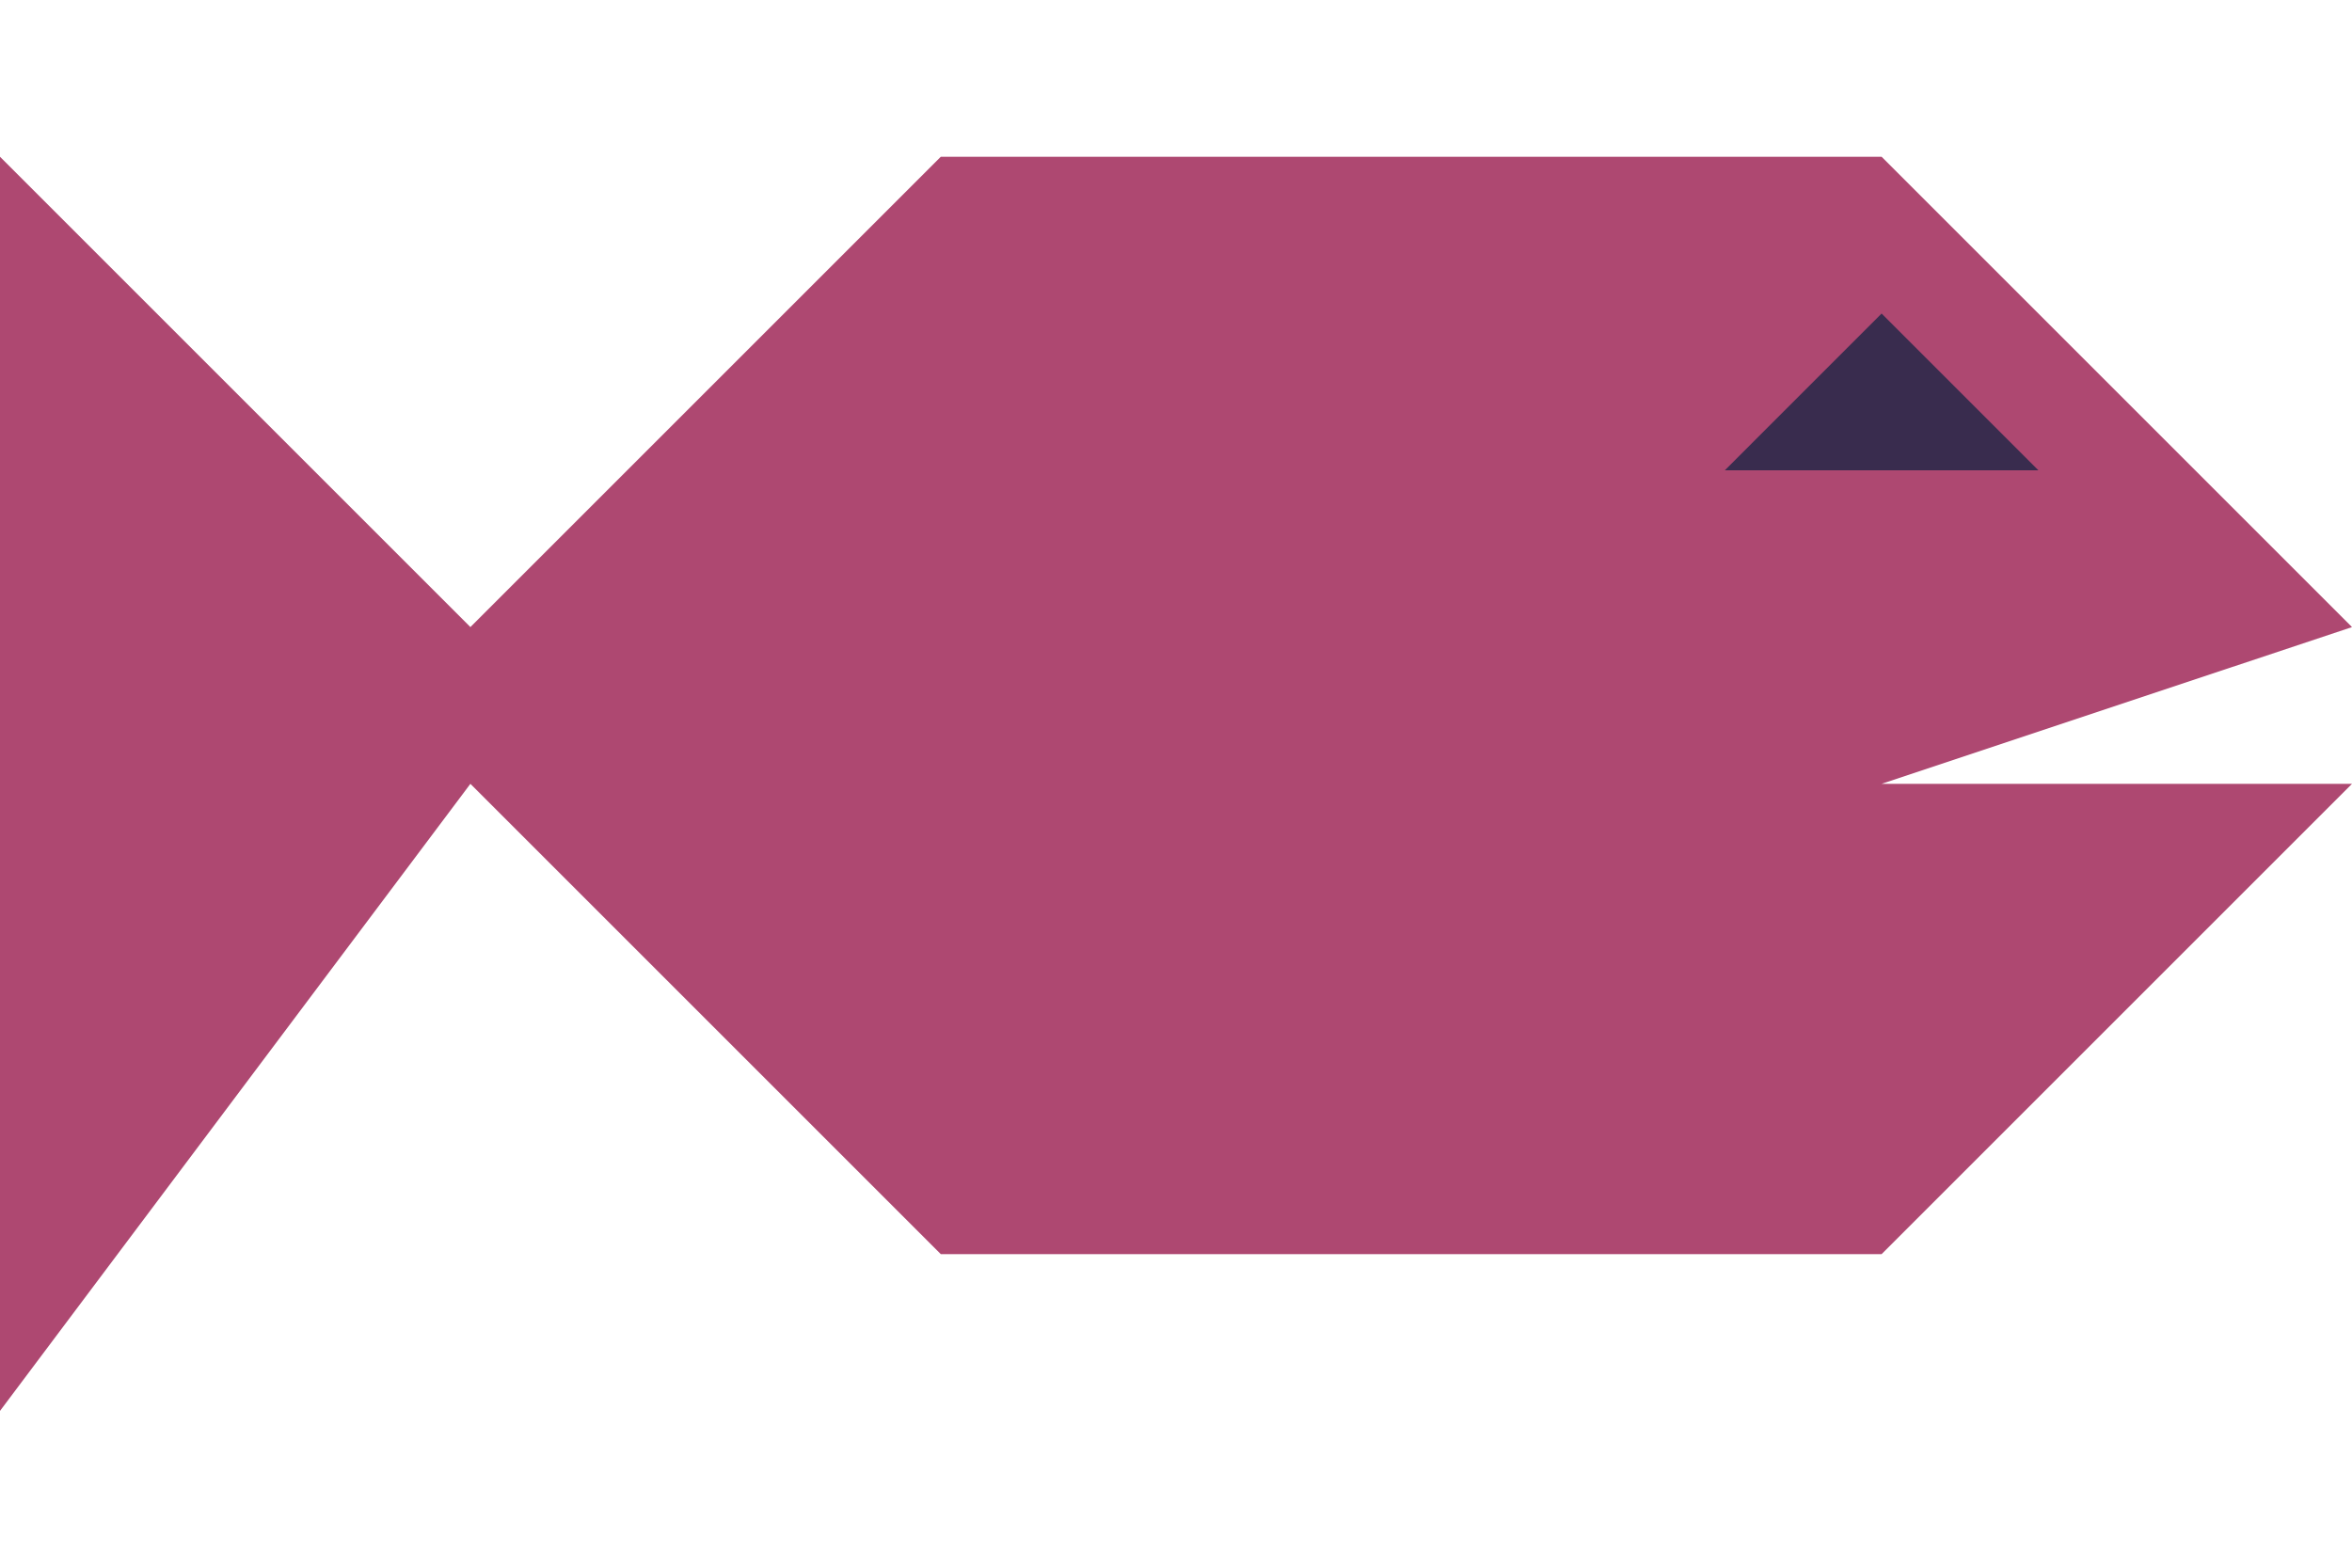 <?xml version="1.0" encoding="UTF-8" standalone="no"?>
<!-- Created with Inkscape (http://www.inkscape.org/) -->

<svg
   width="60mm"
   height="40mm"
   viewBox="0 0 60 40"
   version="1.1"
   id="svg4599"
   sodipodi:docname="fish_v1_1.svg"
   inkscape:version="1.2.2 (732a01da63, 2022-12-09)"
   xml:space="preserve"
   xmlns:inkscape="http://www.inkscape.org/namespaces/inkscape"
   xmlns:sodipodi="http://sodipodi.sourceforge.net/DTD/sodipodi-0.dtd"
   xmlns="http://www.w3.org/2000/svg"
   xmlns:svg="http://www.w3.org/2000/svg"><sodipodi:namedview
     id="namedview4601"
     pagecolor="#ffffff"
     bordercolor="#000000"
     borderopacity="0.25"
     inkscape:showpageshadow="2"
     inkscape:pageopacity="0.0"
     inkscape:pagecheckerboard="0"
     inkscape:deskcolor="#d1d1d1"
     inkscape:document-units="mm"
     showgrid="true"
     inkscape:zoom="1.4142136"
     inkscape:cx="-67.528697"
     inkscape:cy="41.012193"
     inkscape:window-width="1920"
     inkscape:window-height="1009"
     inkscape:window-x="-8"
     inkscape:window-y="-8"
     inkscape:window-maximized="1"
     inkscape:current-layer="layer1"
     showguides="false"><inkscape:grid
       type="xygrid"
       id="grid53742"
       originx="0"
       originy="0" /></sodipodi:namedview><defs
     id="defs4596" /><g
     inkscape:label="Layer 1"
     inkscape:groupmode="layer"
     id="layer1"><path
       style="fill:#ae4871;fill-opacity:1;stroke-width:0;stroke-linecap:round;stroke-linejoin:round"
       d="M 0,4 V 36 L 12,20 24,32 H 48 L 60,20 H 48 L 60,16 48,4 H 24 L 12,16 Z"
       id="path82086"
       sodipodi:nodetypes="cccccccccccc" /><path
       style="fill:#392c4e;fill-opacity:1;stroke-width:0;stroke-linecap:round;stroke-linejoin:round"
       d="m 48,8 4,4 h -8 z"
       id="path82142" /></g></svg>
